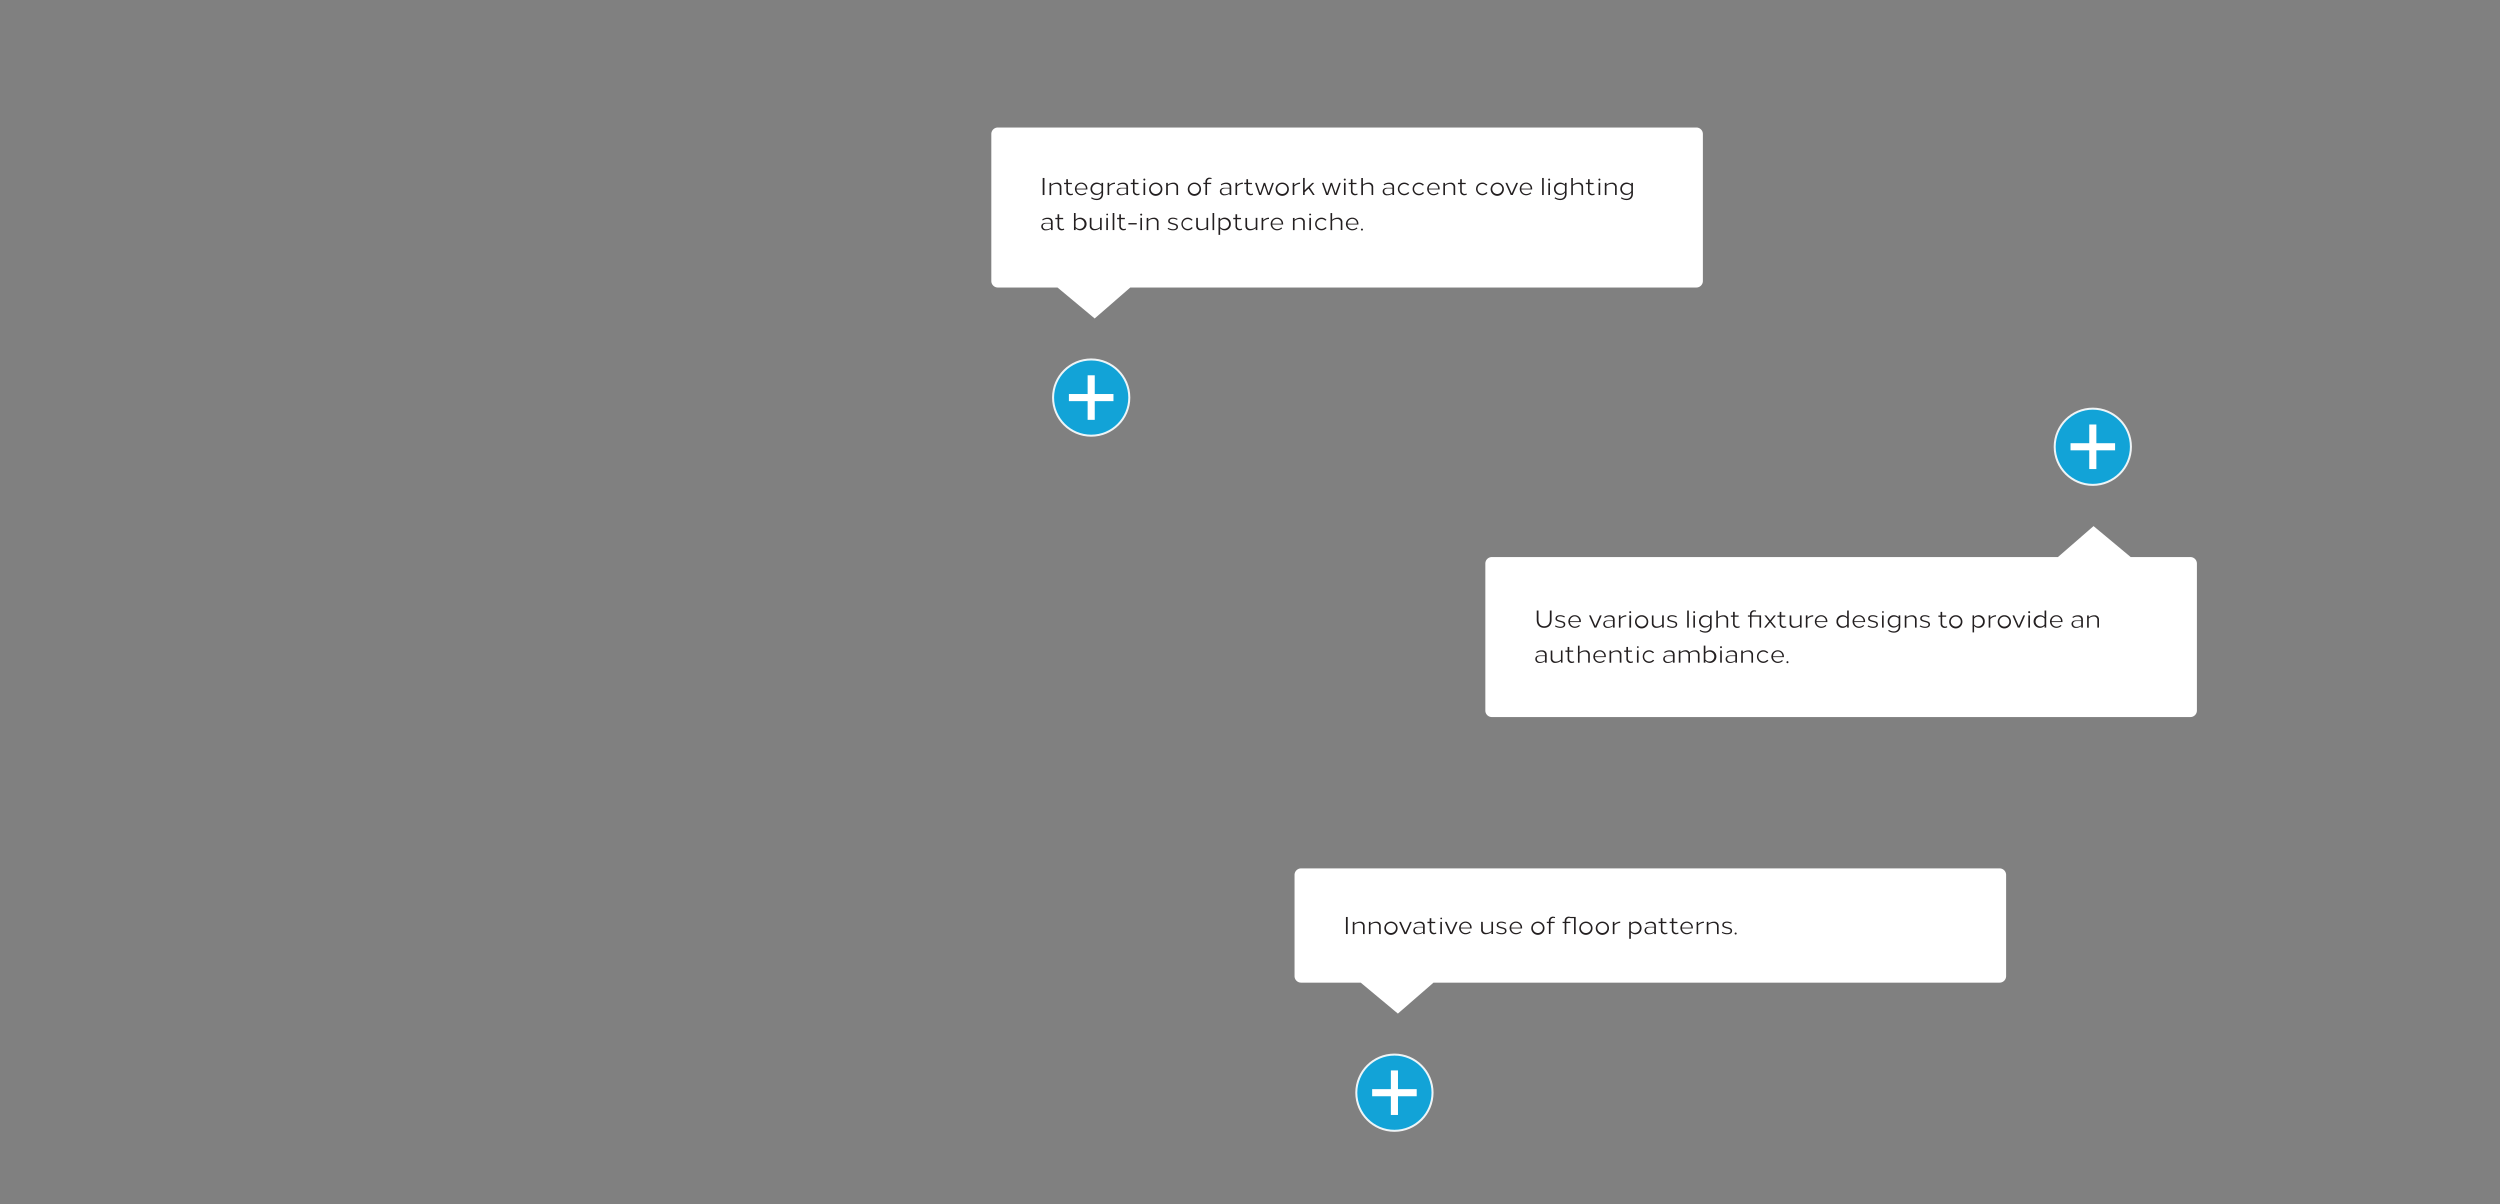 <svg xmlns="http://www.w3.org/2000/svg" viewBox="0 0 1640 790"><rect x="0" y="0" width="1640" height="790" fill="#808080" stroke="none"/><defs><style>.cls-1{fill:#06a7e0;stroke-width:1.33px;opacity:0.9;}.cls-1,.cls-2,.cls-3{stroke:#fff;stroke-miterlimit:10;}.cls-2{fill:none;stroke-width:4.67px;}.cls-3{fill:#fff;stroke-width:2px;}.cls-4{fill:#231f20;}</style></defs><title>09_1640x790</title><g id="_15_1640x790" data-name="15_1640x790"><g id="_16_plus" class="svg-showtip" data-name="16_plus"><circle class="cls-1" cx="1372.88" cy="293.08" r="25"/><line class="cls-2" x1="1358.27" y1="293.08" x2="1387.5" y2="293.08"/><line class="cls-2" x1="1372.88" y1="307.7" x2="1372.88" y2="278.47"/></g><g id="_16_tooltip" class="svg-tooltip" data-name="16_tooltip"><path id="tooltip" class="cls-3" d="M978.64,366.43h371.74l23-20,24,20h39.53a3.27,3.27,0,0,1,3.26,3.26v96.44a3.27,3.27,0,0,1-3.26,3.26H978.64a3.27,3.27,0,0,1-3.26-3.26V369.69A3.27,3.27,0,0,1,978.64,366.43Z"/><path class="cls-4" d="M1017.84,406.76c0,3.37-2,5.12-4.87,5.12s-4.88-1.75-4.88-5.12v-6.24h1.16v6.24c0,2.67,1.52,4.07,3.72,4.07s3.72-1.4,3.72-4.07v-6.24h1.15Z"/><path class="cls-4" d="M1026.56,404.41l-.38.68a5.48,5.48,0,0,0-2.78-.78c-1.06,0-2,.43-2,1.43,0,.63.37.93,2,1.36,2.08.56,3.41.82,3.41,2.54,0,1.53-1.44,2.26-3.18,2.24a6.62,6.62,0,0,1-3.59-1l.4-.65a6.14,6.14,0,0,0,3.19.91c1.15,0,2.17-.42,2.17-1.41,0-1.19-.85-1.29-2.64-1.76s-2.75-1-2.75-2.15c0-1.58,1.36-2.26,3-2.26A6.21,6.21,0,0,1,1026.56,404.41Z"/><path class="cls-4" d="M1037.05,407.72v.36h-7.13a3.16,3.16,0,0,0,3.2,3,3.84,3.84,0,0,0,2.72-1.1l.58.53a4.83,4.83,0,0,1-3.38,1.37,4.16,4.16,0,0,1-.08-8.32A3.94,3.94,0,0,1,1037.05,407.72Zm-7.13-.21H1036a3,3,0,0,0-3-3.16A3.11,3.11,0,0,0,1029.92,407.51Z"/><path class="cls-4" d="M1045.91,411.72l-3.51-8h1.15l3,6.91,3-6.91h1.16l-3.52,8Z"/><path class="cls-4" d="M1059.21,406.55v5.17h-1.08v-1a5.53,5.53,0,0,1-3.58,1.18,2.57,2.57,0,0,1-2.8-2.58c0-1.55,1.21-2.36,3.14-2.36h3.24v-.3c0-1.55-1-2.23-2.48-2.22a4.86,4.86,0,0,0-2.92,1l-.35-.7a6.23,6.23,0,0,1,3.52-1.14C1057.8,403.56,1059.21,404.45,1059.21,406.55Zm-4,.87c-1.53,0-2.45.6-2.45,1.79a2,2,0,0,0,2.17,2,4.94,4.94,0,0,0,3.15-1v-2.79Z"/><path class="cls-4" d="M1066.83,404.45a5.24,5.24,0,0,0-3.77,1.68v5.59H1062v-8h1.08v1.54a5.29,5.29,0,0,1,3.77-1.7Z"/><path class="cls-4" d="M1070.06,401.49a.65.65,0,1,1-.64-.57A.61.61,0,0,1,1070.06,401.49Zm-1.18,10.23v-8H1070v8Z"/><path class="cls-4" d="M1081.26,407.72a4.35,4.35,0,1,1-4.35-4.16A4.25,4.25,0,0,1,1081.26,407.72Zm-7.64,0a3.29,3.29,0,1,0,3.28-3.23A3.27,3.27,0,0,0,1073.62,407.72Z"/><path class="cls-4" d="M1084.72,408.57A2.16,2.16,0,0,0,1087,411a5,5,0,0,0,3.36-1.3v-6h1.08v8h-1.08V410.5a5.85,5.85,0,0,1-3.74,1.38,2.77,2.77,0,0,1-3-3v-5.13h1.08Z"/><path class="cls-4" d="M1100,404.41l-.38.68a5.45,5.45,0,0,0-2.78-.78c-1,0-2,.43-2,1.43,0,.63.37.93,2,1.36,2.07.56,3.4.82,3.4,2.54,0,1.53-1.44,2.26-3.17,2.24a6.68,6.68,0,0,1-3.6-1l.41-.65a6.11,6.11,0,0,0,3.19.91c1.15,0,2.17-.42,2.17-1.41,0-1.19-.86-1.29-2.64-1.76-1.94-.52-2.76-1-2.76-2.15,0-1.58,1.37-2.26,3-2.26A6.15,6.15,0,0,1,1100,404.41Z"/><path class="cls-4" d="M1106.79,411.72v-11.2h1.08v11.2Z"/><path class="cls-4" d="M1112,401.49a.64.64,0,1,1-.64-.57A.6.6,0,0,1,1112,401.49Zm-1.17,10.23v-8h1.07v8Z"/><path class="cls-4" d="M1121.76,404.84v-1.12h1.07v7.21c0,2.79-1.78,4.09-4.18,4.09a6.64,6.64,0,0,1-3.68-1.15l.35-.7a5.5,5.5,0,0,0,3.14,1,3,3,0,0,0,3.29-3.26v-.82a4,4,0,0,1-3.25,1.62,3.92,3.92,0,0,1-3.93-4.05,4,4,0,0,1,3.93-4.11A4.79,4.79,0,0,1,1121.76,404.84Zm-6.12,2.83a3.19,3.19,0,0,0,3.21,3.18,3.3,3.3,0,0,0,2.9-1.71v-3.42a4,4,0,0,0-2.9-1.24A3.2,3.2,0,0,0,1115.64,407.67Z"/><path class="cls-4" d="M1126.93,405a5.85,5.85,0,0,1,3.74-1.39,2.78,2.78,0,0,1,3,3v5.12h-1.08v-4.84a2.16,2.16,0,0,0-2.27-2.43,5,5,0,0,0-3.36,1.3v6h-1.08v-11.2h1.08Z"/><path class="cls-4" d="M1140.54,403.72v.84h-2.6V409a1.91,1.91,0,0,0,2,2.05,2.42,2.42,0,0,0,1.15-.31l.18.76a3.7,3.7,0,0,1-1.7.43,2.58,2.58,0,0,1-2.67-2.77v-4.55h-1.47v-.84h1.47v-2.37h1.08v2.37Z"/><path class="cls-4" d="M1152.06,400.59l-.17.7a2.62,2.62,0,0,0-.91-.17,1.89,1.89,0,0,0-1.94,2v.57h6.24v8h-1.08v-7.16H1149v7.16H1148v-7.16h-1.38v-.84H1148v-.59a2.58,2.58,0,0,1,2.72-2.77A4.47,4.47,0,0,1,1152.06,400.59Z"/><path class="cls-4" d="M1165.16,411.72h-1.25l-2.74-3.41-2.72,3.41h-1.24l3.33-4.15-3.09-3.85h1.25l2.51,3.14,2.49-3.14h1.23l-3.09,3.88Z"/><path class="cls-4" d="M1171.12,403.72v.84h-2.6V409a1.91,1.91,0,0,0,2,2.05,2.36,2.36,0,0,0,1.15-.31l.19.76a3.76,3.76,0,0,1-1.7.43,2.58,2.58,0,0,1-2.67-2.77v-4.55H1166v-.84h1.48v-2.37h1.08v2.37Z"/><path class="cls-4" d="M1175.13,408.57a2.16,2.16,0,0,0,2.27,2.43,5,5,0,0,0,3.36-1.3v-6h1.08v8h-1.08V410.5a5.89,5.89,0,0,1-3.74,1.38,2.77,2.77,0,0,1-3-3v-5.13h1.08Z"/><path class="cls-4" d="M1189.47,404.45a5.22,5.22,0,0,0-3.77,1.68v5.59h-1.08v-8h1.08v1.54a5.29,5.29,0,0,1,3.77-1.7Z"/><path class="cls-4" d="M1198.74,407.72v.36h-7.13a3.16,3.16,0,0,0,3.2,3,3.84,3.84,0,0,0,2.72-1.1l.59.53a4.85,4.85,0,0,1-3.39,1.37,4.16,4.16,0,0,1-.08-8.32A3.94,3.94,0,0,1,1198.74,407.72Zm-7.12-.21h6.11a3,3,0,0,0-3.06-3.16A3.11,3.11,0,0,0,1191.62,407.51Z"/><path class="cls-4" d="M1212.8,411.72h-1.08v-1.17a4,4,0,0,1-7-2.83,4,4,0,0,1,7-2.83v-4.37h1.08Zm-7-4a3.27,3.27,0,0,0,5.9,1.91v-3.82a3.27,3.27,0,0,0-5.9,1.91Z"/><path class="cls-4" d="M1223.49,407.72v.36h-7.13a3.17,3.17,0,0,0,3.21,3,3.82,3.82,0,0,0,2.71-1.1l.59.53a4.85,4.85,0,0,1-3.39,1.37,4.16,4.16,0,0,1-.08-8.32A3.94,3.94,0,0,1,1223.49,407.72Zm-7.12-.21h6.11a3,3,0,0,0-3.06-3.16A3.11,3.11,0,0,0,1216.37,407.51Z"/><path class="cls-4" d="M1231.67,404.41l-.38.68a5.45,5.45,0,0,0-2.78-.78c-1,0-2,.43-2,1.43,0,.63.37.93,2,1.36,2.07.56,3.4.82,3.4,2.54,0,1.53-1.44,2.26-3.17,2.24a6.68,6.68,0,0,1-3.6-1l.41-.65a6.14,6.14,0,0,0,3.19.91c1.15,0,2.17-.42,2.17-1.41,0-1.19-.86-1.29-2.64-1.76-1.94-.52-2.76-1-2.76-2.15,0-1.58,1.37-2.26,3-2.26A6.15,6.15,0,0,1,1231.67,404.41Z"/><path class="cls-4" d="M1235.78,401.49a.6.6,0,0,1-.64.56.57.57,0,1,1,.64-.56Zm-1.17,10.23v-8h1.08v8Z"/><path class="cls-4" d="M1245.5,404.84v-1.12h1.08v7.21c0,2.79-1.78,4.09-4.18,4.09a6.64,6.64,0,0,1-3.69-1.15l.35-.7a5.5,5.5,0,0,0,3.14,1,3,3,0,0,0,3.3-3.26v-.82a4,4,0,0,1-3.25,1.62,3.92,3.92,0,0,1-3.94-4.05,4,4,0,0,1,3.94-4.11A4.75,4.75,0,0,1,1245.5,404.84Zm-6.12,2.83a3.2,3.2,0,0,0,3.21,3.18,3.32,3.32,0,0,0,2.91-1.71v-3.42a4,4,0,0,0-2.91-1.24A3.21,3.21,0,0,0,1239.38,407.67Z"/><path class="cls-4" d="M1257.3,406.6v5.12h-1.08v-4.84a2.16,2.16,0,0,0-2.27-2.43,5,5,0,0,0-3.35,1.3v6h-1.08v-8h1.08V405a5.8,5.8,0,0,1,3.73-1.39A2.78,2.78,0,0,1,1257.3,406.6Z"/><path class="cls-4" d="M1265.83,404.41l-.38.68a5.45,5.45,0,0,0-2.78-.78c-1.05,0-2,.43-2,1.43,0,.63.37.93,2,1.36,2.07.56,3.4.82,3.4,2.54,0,1.53-1.44,2.26-3.17,2.24a6.68,6.68,0,0,1-3.6-1l.41-.65a6.11,6.11,0,0,0,3.19.91c1.15,0,2.17-.42,2.17-1.41,0-1.19-.86-1.29-2.64-1.76-1.94-.52-2.76-1-2.76-2.15,0-1.58,1.37-2.26,3-2.26A6.15,6.15,0,0,1,1265.83,404.41Z"/><path class="cls-4" d="M1276.69,403.72v.84h-2.61V409a1.92,1.92,0,0,0,2,2.05,2.39,2.39,0,0,0,1.15-.31l.18.76a3.69,3.69,0,0,1-1.69.43,2.58,2.58,0,0,1-2.68-2.77v-4.55h-1.47v-.84H1273v-2.37h1.08v2.37Z"/><path class="cls-4" d="M1287.35,407.72a4.35,4.35,0,1,1-4.34-4.16A4.25,4.25,0,0,1,1287.35,407.72Zm-7.63,0a3.28,3.28,0,1,0,3.28-3.23A3.27,3.27,0,0,0,1279.72,407.72Z"/><path class="cls-4" d="M1302,407.72a4,4,0,0,1-7,2.83v4.3H1294V403.72H1295v1.17a4,4,0,0,1,7,2.83Zm-7-1.91v3.82a3.23,3.23,0,1,0,0-3.82Z"/><path class="cls-4" d="M1309.41,404.45a5.22,5.22,0,0,0-3.77,1.68v5.59h-1.08v-8h1.08v1.54a5.27,5.27,0,0,1,3.77-1.7Z"/><path class="cls-4" d="M1319.19,407.72a4.35,4.35,0,1,1-4.35-4.16A4.25,4.25,0,0,1,1319.19,407.72Zm-7.63,0a3.28,3.28,0,1,0,3.28-3.23A3.27,3.27,0,0,0,1311.56,407.72Z"/><path class="cls-4" d="M1323.69,411.72l-3.52-8h1.15l3,6.91,3-6.91h1.16l-3.52,8Z"/><path class="cls-4" d="M1331.77,401.49a.65.65,0,1,1-.65-.57A.61.61,0,0,1,1331.77,401.49Zm-1.18,10.23v-8h1.08v8Z"/><path class="cls-4" d="M1342.32,411.72h-1.08v-1.17a4.16,4.16,0,1,1,0-5.66v-4.37h1.08Zm-7-4a3.27,3.27,0,0,0,5.9,1.91v-3.82a3.29,3.29,0,0,0-2.63-1.32A3.26,3.26,0,0,0,1335.34,407.72Z"/><path class="cls-4" d="M1353,407.72v.36h-7.13a3.16,3.16,0,0,0,3.2,3,3.84,3.84,0,0,0,2.72-1.1l.59.53a4.85,4.85,0,0,1-3.39,1.37,4.16,4.16,0,0,1-.08-8.32A3.94,3.94,0,0,1,1353,407.72Zm-7.13-.21H1352a3,3,0,0,0-3-3.16A3.11,3.11,0,0,0,1345.88,407.51Z"/><path class="cls-4" d="M1366.38,406.55v5.17h-1.08v-1a5.57,5.57,0,0,1-3.58,1.18,2.57,2.57,0,0,1-2.81-2.58c0-1.55,1.21-2.36,3.14-2.36h3.25v-.3c0-1.55-1-2.23-2.49-2.22a4.86,4.86,0,0,0-2.92,1l-.35-.7a6.23,6.23,0,0,1,3.52-1.14C1365,403.56,1366.38,404.45,1366.38,406.55Zm-4,.87c-1.53,0-2.44.6-2.44,1.79a2,2,0,0,0,2.16,2,5,5,0,0,0,3.16-1v-2.79Z"/><path class="cls-4" d="M1376.93,406.6v5.12h-1.08v-4.84a2.16,2.16,0,0,0-2.27-2.43,5,5,0,0,0-3.35,1.3v6h-1.08v-8h1.08V405a5.8,5.8,0,0,1,3.73-1.39A2.78,2.78,0,0,1,1376.93,406.6Z"/><path class="cls-4" d="M1014.62,429.55v5.17h-1.08v-1a5.55,5.55,0,0,1-3.58,1.18,2.57,2.57,0,0,1-2.8-2.58c0-1.55,1.21-2.36,3.14-2.36h3.24v-.3c0-1.55-1-2.23-2.48-2.22a4.86,4.86,0,0,0-2.92,1l-.35-.7a6.2,6.2,0,0,1,3.52-1.14C1013.21,426.56,1014.62,427.45,1014.62,429.55Zm-4,.87c-1.53,0-2.45.6-2.45,1.79a2,2,0,0,0,2.17,2,4.94,4.94,0,0,0,3.15-1v-2.79Z"/><path class="cls-4" d="M1018.34,431.57a2.16,2.16,0,0,0,2.26,2.43,5,5,0,0,0,3.36-1.3v-6H1025v8H1024V433.5a5.89,5.89,0,0,1-3.74,1.38,2.77,2.77,0,0,1-3-3v-5.13h1.08Z"/><path class="cls-4" d="M1032,426.72v.84h-2.6V432a1.92,1.92,0,0,0,2,2.05,2.42,2.42,0,0,0,1.15-.31l.18.76a3.7,3.7,0,0,1-1.7.43,2.58,2.58,0,0,1-2.67-2.77v-4.55h-1.47v-.84h1.47v-2.37h1.08v2.37Z"/><path class="cls-4" d="M1036.18,428a5.85,5.85,0,0,1,3.74-1.39,2.78,2.78,0,0,1,3,3v5.12h-1.08v-4.84a2.16,2.16,0,0,0-2.27-2.43,5,5,0,0,0-3.36,1.3v6h-1.08v-11.2h1.08Z"/><path class="cls-4" d="M1053.43,430.72v.36h-7.13a3.17,3.17,0,0,0,3.21,3,3.82,3.82,0,0,0,2.71-1.1l.59.53a4.85,4.85,0,0,1-3.39,1.37,4.16,4.16,0,0,1-.08-8.32A3.94,3.94,0,0,1,1053.43,430.72Zm-7.12-.21h6.11a3,3,0,0,0-3.06-3.16A3.11,3.11,0,0,0,1046.31,430.51Z"/><path class="cls-4" d="M1063.64,429.6v5.12h-1.08v-4.84a2.16,2.16,0,0,0-2.27-2.43,5,5,0,0,0-3.35,1.3v6h-1.08v-8h1.08V428a5.8,5.8,0,0,1,3.73-1.39A2.78,2.78,0,0,1,1063.64,429.6Z"/><path class="cls-4" d="M1070.55,426.72v.84h-2.61V432a1.92,1.92,0,0,0,2,2.05,2.39,2.39,0,0,0,1.15-.31l.18.76a3.69,3.69,0,0,1-1.69.43,2.58,2.58,0,0,1-2.68-2.77v-4.55h-1.47v-.84h1.47v-2.37h1.08v2.37Z"/><path class="cls-4" d="M1075,424.49a.6.6,0,0,1-.64.56.57.57,0,1,1,.64-.56Zm-1.17,10.23v-8h1.08v8Z"/><path class="cls-4" d="M1085.08,428.07l-.82.48a3.25,3.25,0,1,0-2.42,5.41,3.22,3.22,0,0,0,2.51-1.17l.83.48a4.32,4.32,0,0,1-3.39,1.61,4.16,4.16,0,1,1,0-8.32A4.3,4.3,0,0,1,1085.08,428.07Z"/><path class="cls-4" d="M1098.54,429.55v5.17h-1.08v-1a5.55,5.55,0,0,1-3.58,1.18,2.58,2.58,0,0,1-2.81-2.58c0-1.55,1.22-2.36,3.15-2.36h3.24v-.3c0-1.55-1-2.23-2.48-2.22a4.86,4.86,0,0,0-2.92,1l-.35-.7a6.18,6.18,0,0,1,3.52-1.14C1097.13,426.56,1098.54,427.45,1098.54,429.55Zm-4,.87c-1.52,0-2.44.6-2.44,1.79a2,2,0,0,0,2.17,2,4.94,4.94,0,0,0,3.15-1v-2.79Z"/><path class="cls-4" d="M1108.3,428a5.47,5.47,0,0,1,3.69-1.42,2.75,2.75,0,0,1,2.9,3v5.12h-1.08v-4.84a2.14,2.14,0,0,0-2.21-2.43,4.77,4.77,0,0,0-3.14,1.2,4.39,4.39,0,0,1,.18,1.32v4.75h-1.08v-4.84a2.13,2.13,0,0,0-2.2-2.43,4.24,4.24,0,0,0-3,1.22v6.05h-1.08v-8h1.08v1.22a5,5,0,0,1,3.39-1.38A2.65,2.65,0,0,1,1108.3,428Z"/><path class="cls-4" d="M1118.74,427.89a4.16,4.16,0,1,1,0,5.66v1.17h-1.08v-11.2h1.08Zm0,.92v3.82a3.23,3.23,0,1,0,0-3.82Z"/><path class="cls-4" d="M1129.61,424.49a.64.64,0,1,1-.64-.57A.6.6,0,0,1,1129.61,424.49Zm-1.17,10.23v-8h1.07v8Z"/><path class="cls-4" d="M1139.47,429.55v5.17h-1.08v-1a5.55,5.55,0,0,1-3.58,1.18,2.58,2.58,0,0,1-2.81-2.58c0-1.55,1.22-2.36,3.15-2.36h3.24v-.3c0-1.55-1-2.23-2.49-2.22a4.86,4.86,0,0,0-2.92,1l-.35-.7a6.23,6.23,0,0,1,3.53-1.14C1138.06,426.56,1139.47,427.45,1139.47,429.55Zm-4,.87c-1.52,0-2.44.6-2.44,1.79a2,2,0,0,0,2.16,2,5,5,0,0,0,3.16-1v-2.79Z"/><path class="cls-4" d="M1150,429.6v5.12h-1.08v-4.84a2.16,2.16,0,0,0-2.26-2.43,5,5,0,0,0-3.36,1.3v6h-1.08v-8h1.08V428a5.81,5.81,0,0,1,3.74-1.39A2.77,2.77,0,0,1,1150,429.6Z"/><path class="cls-4" d="M1160,428.07l-.82.48a3.25,3.25,0,1,0-2.42,5.41,3.23,3.23,0,0,0,2.51-1.17l.82.48a4.3,4.3,0,0,1-3.38,1.61,4.16,4.16,0,1,1,0-8.32A4.31,4.31,0,0,1,1160,428.07Z"/><path class="cls-4" d="M1170.24,430.72v.36h-7.12a3.16,3.16,0,0,0,3.2,3A3.82,3.82,0,0,0,1169,433l.59.53a4.83,4.83,0,0,1-3.38,1.37,4.16,4.16,0,0,1-.08-8.32A3.94,3.94,0,0,1,1170.24,430.72Zm-7.12-.21h6.11a3,3,0,0,0-3.06-3.16A3.11,3.11,0,0,0,1163.12,430.51Z"/><path class="cls-4" d="M1173.23,434.31a.66.66,0,1,1-.66-.58A.62.62,0,0,1,1173.23,434.31Z"/></g><g id="_15_plus" class="svg-showtip" data-name="15_plus"><circle class="cls-1" cx="715.82" cy="260.81" r="25"/><line class="cls-2" x1="701.2" y1="260.81" x2="730.43" y2="260.81"/><line class="cls-2" x1="715.82" y1="275.42" x2="715.82" y2="246.19"/></g><g id="_15_tooltip" class="svg-tooltip" data-name="15_tooltip"><path id="tooltip-2" data-name="tooltip" class="cls-3" d="M1112.83,187.61H741.09l-23,20-24-20H654.56a3.27,3.27,0,0,1-3.26-3.26V87.91a3.27,3.27,0,0,1,3.26-3.26h458.27a3.27,3.27,0,0,1,3.26,3.26v96.44A3.27,3.27,0,0,1,1112.83,187.61Z"/><path class="cls-4" d="M684,127.94v-11.2h1.16v11.2Z"/><path class="cls-4" d="M696.28,122.82v5.12H695.2V123.1a2.16,2.16,0,0,0-2.27-2.43,4.94,4.94,0,0,0-3.36,1.3v6H688.5v-8h1.07v1.23a5.85,5.85,0,0,1,3.74-1.39A2.78,2.78,0,0,1,696.28,122.82Z"/><path class="cls-4" d="M703.18,119.94v.84h-2.6v4.38a1.92,1.92,0,0,0,2,2.06,2.39,2.39,0,0,0,1.15-.31l.18.75a3.59,3.59,0,0,1-1.7.44,2.58,2.58,0,0,1-2.67-2.77v-4.55H698v-.84h1.47v-2.37h1.08v2.37Z"/><path class="cls-4" d="M713.33,123.94v.36h-7.12a3.16,3.16,0,0,0,3.2,3,3.82,3.82,0,0,0,2.71-1.1l.59.53a4.83,4.83,0,0,1-3.38,1.37,4.16,4.16,0,0,1-4.17-4.16,4.12,4.12,0,0,1,4.09-4.16A3.93,3.93,0,0,1,713.33,123.94Zm-7.12-.21h6.11a3,3,0,0,0-3.06-3.16A3.11,3.11,0,0,0,706.21,123.73Z"/><path class="cls-4" d="M722.56,121.06v-1.12h1.07v7.2c0,2.8-1.78,4.1-4.18,4.1a6.64,6.64,0,0,1-3.68-1.15l.35-.71a5.51,5.51,0,0,0,3.14,1,3,3,0,0,0,3.3-3.26v-.82a4,4,0,0,1-3.26,1.62,3.92,3.92,0,0,1-3.93-4.06,4,4,0,0,1,3.93-4.1A4.79,4.79,0,0,1,722.56,121.06Zm-6.12,2.82a3.21,3.21,0,0,0,3.21,3.19,3.34,3.34,0,0,0,2.91-1.72v-3.41a4,4,0,0,0-2.91-1.24A3.2,3.2,0,0,0,716.44,123.88Z"/><path class="cls-4" d="M731.43,120.67a5.24,5.24,0,0,0-3.78,1.68v5.59h-1.07v-8h1.07v1.54a5.31,5.31,0,0,1,3.78-1.7Z"/><path class="cls-4" d="M740,122.77v5.17h-1.08v-1a5.52,5.52,0,0,1-3.57,1.18,2.57,2.57,0,0,1-2.81-2.58c0-1.56,1.21-2.36,3.14-2.36h3.24v-.3c0-1.55-1-2.23-2.48-2.23a4.93,4.93,0,0,0-2.92,1l-.35-.7a6.14,6.14,0,0,1,3.52-1.13C738.55,119.77,740,120.67,740,122.77Zm-4,.87c-1.53,0-2.45.6-2.45,1.78a2,2,0,0,0,2.17,2,4.94,4.94,0,0,0,3.15-1v-2.79Z"/><path class="cls-4" d="M746.86,119.94v.84h-2.6v4.38a1.92,1.92,0,0,0,2,2.06,2.42,2.42,0,0,0,1.15-.31l.18.75a3.59,3.59,0,0,1-1.7.44,2.58,2.58,0,0,1-2.67-2.77v-4.55h-1.47v-.84h1.47v-2.37h1.08v2.37Z"/><path class="cls-4" d="M751.32,117.7a.65.65,0,1,1-.64-.56A.6.6,0,0,1,751.32,117.7Zm-1.17,10.24v-8h1.08v8Z"/><path class="cls-4" d="M762.52,123.94a4.35,4.35,0,1,1-4.34-4.16A4.25,4.25,0,0,1,762.52,123.94Zm-7.63,0a3.28,3.28,0,1,0,3.28-3.24A3.27,3.27,0,0,0,754.89,123.94Z"/><path class="cls-4" d="M772.82,122.82v5.12h-1.08V123.1a2.16,2.16,0,0,0-2.26-2.43,4.91,4.91,0,0,0-3.36,1.3v6H765v-8h1.08v1.23a5.81,5.81,0,0,1,3.74-1.39A2.77,2.77,0,0,1,772.82,122.82Z"/><path class="cls-4" d="M787.88,123.94a4.35,4.35,0,1,1-4.35-4.16A4.25,4.25,0,0,1,787.88,123.94Zm-7.63,0a3.28,3.28,0,1,0,3.28-3.24A3.27,3.27,0,0,0,780.25,123.94Z"/><path class="cls-4" d="M794.84,116.81l-.16.7a2.49,2.49,0,0,0-.92-.17,1.89,1.89,0,0,0-1.93,2v.57h2.7v.84h-2.7v7.16h-1.08v-7.16h-1.38v-.84h1.38v-.6a2.58,2.58,0,0,1,2.72-2.76A4.47,4.47,0,0,1,794.84,116.81Z"/><path class="cls-4" d="M807.71,122.77v5.17h-1.08v-1a5.55,5.55,0,0,1-3.58,1.18,2.58,2.58,0,0,1-2.81-2.58c0-1.56,1.21-2.36,3.15-2.36h3.24v-.3c0-1.55-1-2.23-2.49-2.23a4.93,4.93,0,0,0-2.92,1l-.35-.7a6.15,6.15,0,0,1,3.53-1.13C806.3,119.77,807.71,120.67,807.71,122.77Zm-4,.87c-1.52,0-2.44.6-2.44,1.78a2,2,0,0,0,2.16,2,5,5,0,0,0,3.16-1v-2.79Z"/><path class="cls-4" d="M815.33,120.67a5.22,5.22,0,0,0-3.77,1.68v5.59h-1.08v-8h1.08v1.54a5.29,5.29,0,0,1,3.77-1.7Z"/><path class="cls-4" d="M821.29,119.94v.84h-2.6v4.38a1.92,1.92,0,0,0,2,2.06,2.39,2.39,0,0,0,1.15-.31l.18.75a3.59,3.59,0,0,1-1.7.44,2.58,2.58,0,0,1-2.67-2.77v-4.55h-1.47v-.84h1.47v-2.37h1.08v2.37Z"/><path class="cls-4" d="M831.65,127.94l-2.17-6.48-2.17,6.48h-1.2l-2.82-8h1.08l2.38,6.85,2.27-6.85h.92l2.27,6.85,2.38-6.85h1.08l-2.82,8Z"/><path class="cls-4" d="M845.5,123.94a4.35,4.35,0,1,1-4.35-4.16A4.26,4.26,0,0,1,845.5,123.94Zm-7.64,0a3.28,3.28,0,1,0,3.28-3.24A3.27,3.27,0,0,0,837.86,123.94Z"/><path class="cls-4" d="M852.86,120.67a5.24,5.24,0,0,0-3.77,1.68v5.59H848v-8h1.08v1.54a5.29,5.29,0,0,1,3.77-1.7Z"/><path class="cls-4" d="M860.85,119.94h1.32l-3,3,3.3,5h-1.18l-2.87-4.22-2.53,2.34v1.88h-1.08v-11.2h1.08v8Z"/><path class="cls-4" d="M875.57,127.94l-2.17-6.48-2.17,6.48H870l-2.82-8h1.08l2.38,6.85,2.27-6.85h.92l2.27,6.85,2.38-6.85h1.08l-2.82,8Z"/><path class="cls-4" d="M882.81,117.7a.65.65,0,1,1-.64-.56A.61.61,0,0,1,882.81,117.7Zm-1.18,10.24v-8h1.08v8Z"/><path class="cls-4" d="M889.85,119.94v.84h-2.6v4.38a1.92,1.92,0,0,0,2,2.06,2.42,2.42,0,0,0,1.15-.31l.18.75a3.59,3.59,0,0,1-1.7.44,2.58,2.58,0,0,1-2.67-2.77v-4.55H884.7v-.84h1.47v-2.37h1.08v2.37Z"/><path class="cls-4" d="M894.08,121.17a5.85,5.85,0,0,1,3.74-1.39,2.78,2.78,0,0,1,3,3v5.12h-1.08V123.1a2.16,2.16,0,0,0-2.27-2.43,4.94,4.94,0,0,0-3.36,1.3v6H893v-11.2h1.07Z"/><path class="cls-4" d="M914.51,122.77v5.17h-1.08v-1a5.55,5.55,0,0,1-3.58,1.18,2.57,2.57,0,0,1-2.81-2.58c0-1.56,1.21-2.36,3.14-2.36h3.25v-.3c0-1.55-1-2.23-2.49-2.23a4.93,4.93,0,0,0-2.92,1l-.35-.7a6.15,6.15,0,0,1,3.53-1.13C913.1,119.77,914.51,120.67,914.51,122.77Zm-4,.87c-1.53,0-2.44.6-2.44,1.78a2,2,0,0,0,2.16,2,5,5,0,0,0,3.16-1v-2.79Z"/><path class="cls-4" d="M924.44,121.29l-.82.48a3.24,3.24,0,1,0,.09,4.24l.82.48a4.32,4.32,0,0,1-3.38,1.61,4.16,4.16,0,1,1,0-8.32A4.28,4.28,0,0,1,924.44,121.29Z"/><path class="cls-4" d="M934.12,121.29l-.82.48a3.24,3.24,0,1,0,.09,4.24l.82.48a4.32,4.32,0,0,1-3.38,1.61,4.16,4.16,0,1,1,0-8.32A4.28,4.28,0,0,1,934.12,121.29Z"/><path class="cls-4" d="M944.4,123.94v.36h-7.13a3.17,3.17,0,0,0,3.21,3,3.82,3.82,0,0,0,2.71-1.1l.59.53a4.83,4.83,0,0,1-3.38,1.37,4.16,4.16,0,0,1-4.17-4.16,4.11,4.11,0,0,1,4.08-4.16A3.93,3.93,0,0,1,944.4,123.94Zm-7.12-.21h6.11a3,3,0,0,0-3.06-3.16A3.11,3.11,0,0,0,937.28,123.73Z"/><path class="cls-4" d="M954.61,122.82v5.12h-1.08V123.1a2.16,2.16,0,0,0-2.26-2.43,4.91,4.91,0,0,0-3.36,1.3v6h-1.08v-8h1.08v1.23a5.81,5.81,0,0,1,3.74-1.39A2.77,2.77,0,0,1,954.61,122.82Z"/><path class="cls-4" d="M961.52,119.94v.84h-2.61v4.38a1.92,1.92,0,0,0,2,2.06,2.39,2.39,0,0,0,1.15-.31l.18.75a3.58,3.58,0,0,1-1.69.44,2.58,2.58,0,0,1-2.67-2.77v-4.55h-1.48v-.84h1.48v-2.37h1.07v2.37Z"/><path class="cls-4" d="M975.75,121.29l-.82.48A3.24,3.24,0,1,0,975,126l.82.48a4.3,4.3,0,0,1-3.38,1.61,4.16,4.16,0,1,1,0-8.32A4.28,4.28,0,0,1,975.75,121.29Z"/><path class="cls-4" d="M986.55,123.94a4.35,4.35,0,1,1-4.35-4.16A4.25,4.25,0,0,1,986.55,123.94Zm-7.63,0a3.28,3.28,0,1,0,3.28-3.24A3.27,3.27,0,0,0,978.92,123.94Z"/><path class="cls-4" d="M991.05,127.94l-3.52-8h1.15l3,6.91,3-6.91h1.16l-3.52,8Z"/><path class="cls-4" d="M1005.1,123.94v.36H998a3.16,3.16,0,0,0,3.2,3,3.86,3.86,0,0,0,2.72-1.1l.58.53a4.83,4.83,0,0,1-3.38,1.37,4.16,4.16,0,0,1-4.17-4.16,4.12,4.12,0,0,1,4.09-4.16A3.93,3.93,0,0,1,1005.1,123.94Zm-7.12-.21h6.11a3,3,0,0,0-3.05-3.16A3.11,3.11,0,0,0,998,123.73Z"/><path class="cls-4" d="M1011.63,127.94v-11.2h1.08v11.2Z"/><path class="cls-4" d="M1016.89,117.7a.65.65,0,1,1-.65-.56A.61.61,0,0,1,1016.89,117.7Zm-1.18,10.24v-8h1.08v8Z"/><path class="cls-4" d="M1026.6,121.06v-1.12h1.08v7.2c0,2.8-1.78,4.1-4.18,4.1a6.64,6.64,0,0,1-3.69-1.15l.35-.71a5.51,5.51,0,0,0,3.14,1,3,3,0,0,0,3.3-3.26v-.82a4,4,0,0,1-3.25,1.62,3.93,3.93,0,0,1-3.94-4.06,4,4,0,0,1,3.94-4.1A4.75,4.75,0,0,1,1026.6,121.06Zm-6.12,2.82a3.21,3.21,0,0,0,3.21,3.19,3.33,3.33,0,0,0,2.91-1.72v-3.41a4,4,0,0,0-2.91-1.24A3.2,3.2,0,0,0,1020.48,123.88Z"/><path class="cls-4" d="M1031.78,121.17a5.81,5.81,0,0,1,3.74-1.39,2.77,2.77,0,0,1,3,3v5.12h-1.08V123.1a2.16,2.16,0,0,0-2.26-2.43,4.91,4.91,0,0,0-3.36,1.3v6h-1.08v-11.2h1.08Z"/><path class="cls-4" d="M1045.39,119.94v.84h-2.61v4.38a1.92,1.92,0,0,0,2,2.06,2.36,2.36,0,0,0,1.15-.31l.18.75a3.58,3.58,0,0,1-1.69.44,2.58,2.58,0,0,1-2.67-2.77v-4.55h-1.48v-.84h1.48v-2.37h1.08v2.37Z"/><path class="cls-4" d="M1049.85,117.7a.65.65,0,1,1-.65-.56A.61.61,0,0,1,1049.85,117.7Zm-1.18,10.24v-8h1.08v8Z"/><path class="cls-4" d="M1060.55,122.82v5.12h-1.08V123.1a2.16,2.16,0,0,0-2.27-2.43,4.93,4.93,0,0,0-3.36,1.3v6h-1.08v-8h1.08v1.23a5.85,5.85,0,0,1,3.74-1.39A2.78,2.78,0,0,1,1060.55,122.82Z"/><path class="cls-4" d="M1070.12,121.06v-1.12h1.08v7.2c0,2.8-1.78,4.1-4.18,4.1a6.64,6.64,0,0,1-3.69-1.15l.35-.71a5.51,5.51,0,0,0,3.14,1,3,3,0,0,0,3.3-3.26v-.82a4,4,0,0,1-3.25,1.62,3.93,3.93,0,0,1-3.94-4.06,4,4,0,0,1,3.94-4.1A4.75,4.75,0,0,1,1070.12,121.06Zm-6.12,2.82a3.21,3.21,0,0,0,3.21,3.19,3.33,3.33,0,0,0,2.91-1.72v-3.41a4,4,0,0,0-2.91-1.24A3.2,3.2,0,0,0,1064,123.88Z"/><path class="cls-4" d="M690.54,145.77v5.17h-1.08v-1a5.55,5.55,0,0,1-3.58,1.18,2.58,2.58,0,0,1-2.81-2.58c0-1.56,1.22-2.36,3.15-2.36h3.24v-.3c0-1.55-1-2.23-2.49-2.23a4.92,4.92,0,0,0-2.91,1l-.35-.7a6.1,6.1,0,0,1,3.52-1.13C689.13,142.77,690.54,143.67,690.54,145.77Zm-4,.87c-1.52,0-2.44.6-2.44,1.78a2,2,0,0,0,2.16,2,5,5,0,0,0,3.16-1v-2.79Z"/><path class="cls-4" d="M697.44,142.94v.84h-2.6v4.38a1.92,1.92,0,0,0,1.95,2.06,2.36,2.36,0,0,0,1.15-.31l.19.75a3.65,3.65,0,0,1-1.7.44,2.58,2.58,0,0,1-2.67-2.77v-4.55h-1.48v-.84h1.48v-2.37h1.08v2.37Z"/><path class="cls-4" d="M705.59,144.11a4.16,4.16,0,1,1,0,5.66v1.17h-1.08v-11.2h1.08Zm0,.91v3.83a3.24,3.24,0,1,0,0-3.83Z"/><path class="cls-4" d="M716,147.78a2.17,2.17,0,0,0,2.27,2.44,4.94,4.94,0,0,0,3.36-1.31v-6h1.08v8h-1.08v-1.23a5.85,5.85,0,0,1-3.74,1.39,2.78,2.78,0,0,1-3-3v-5.13H716Z"/><path class="cls-4" d="M726.89,140.7a.61.61,0,0,1-.64.57.57.57,0,1,1,.64-.57Zm-1.18,10.24v-8h1.08v8Z"/><path class="cls-4" d="M729.91,150.94v-11.2H731v11.2Z"/><path class="cls-4" d="M737.9,142.94v.84h-2.6v4.38a1.92,1.92,0,0,0,2,2.06,2.42,2.42,0,0,0,1.15-.31l.18.75a3.59,3.59,0,0,1-1.7.44,2.58,2.58,0,0,1-2.67-2.77v-4.55h-1.47v-.84h1.47v-2.37h1.08v2.37Z"/><path class="cls-4" d="M740.22,147.25v-.92h5.48v.92Z"/><path class="cls-4" d="M749.26,140.7a.65.65,0,1,1-.64-.56A.61.61,0,0,1,749.26,140.7Zm-1.18,10.24v-8h1.08v8Z"/><path class="cls-4" d="M760,145.82v5.12h-1.08V146.1a2.16,2.16,0,0,0-2.27-2.43,4.93,4.93,0,0,0-3.36,1.3v6h-1.08v-8h1.08v1.23a5.85,5.85,0,0,1,3.74-1.39A2.78,2.78,0,0,1,760,145.82Z"/><path class="cls-4" d="M772.49,143.63l-.38.67a5.47,5.47,0,0,0-2.78-.77c-1.06,0-2,.42-2,1.43,0,.63.37.93,2,1.36,2.07.55,3.4.82,3.4,2.54,0,1.52-1.44,2.25-3.17,2.24a6.57,6.57,0,0,1-3.6-1l.41-.65a5.9,5.9,0,0,0,3.18.91c1.15,0,2.17-.41,2.17-1.41,0-1.18-.85-1.28-2.63-1.76-1.94-.52-2.76-1-2.76-2.15,0-1.57,1.37-2.25,3-2.25A6.06,6.06,0,0,1,772.49,143.63Z"/><path class="cls-4" d="M782.37,144.29l-.81.48a3.24,3.24,0,1,0,.09,4.24l.82.48a4.32,4.32,0,0,1-3.38,1.61,4.16,4.16,0,1,1,3.28-6.81Z"/><path class="cls-4" d="M785.84,147.78a2.17,2.17,0,0,0,2.26,2.44,4.94,4.94,0,0,0,3.36-1.31v-6h1.08v8h-1.08v-1.23a5.81,5.81,0,0,1-3.74,1.39,2.77,2.77,0,0,1-3-3v-5.13h1.08Z"/><path class="cls-4" d="M795.43,150.94v-11.2h1.08v11.2Z"/><path class="cls-4" d="M807.42,146.94a4,4,0,0,1-7,2.83v4.29h-1.08V142.94h1.08v1.17a4,4,0,0,1,7,2.83Zm-7-1.92v3.83a3.3,3.3,0,0,0,2.63,1.33,3.24,3.24,0,1,0-2.63-5.16Z"/><path class="cls-4" d="M814.11,142.94v.84h-2.6v4.38a1.92,1.92,0,0,0,2,2.06,2.36,2.36,0,0,0,1.15-.31l.19.75a3.59,3.59,0,0,1-1.7.44,2.58,2.58,0,0,1-2.67-2.77v-4.55H809v-.84h1.48v-2.37h1.08v2.37Z"/><path class="cls-4" d="M818.12,147.78a2.17,2.17,0,0,0,2.27,2.44,4.94,4.94,0,0,0,3.36-1.31v-6h1.08v8h-1.08v-1.23A5.85,5.85,0,0,1,820,151.1a2.77,2.77,0,0,1-3-3v-5.13h1.07Z"/><path class="cls-4" d="M832.46,143.67a5.24,5.24,0,0,0-3.77,1.68v5.59h-1.08v-8h1.08v1.54a5.29,5.29,0,0,1,3.77-1.7Z"/><path class="cls-4" d="M841.73,146.94v.36H834.6a3.17,3.17,0,0,0,3.21,3,3.82,3.82,0,0,0,2.71-1.1l.59.53a4.83,4.83,0,0,1-3.38,1.37,4.16,4.16,0,0,1-4.17-4.16,4.11,4.11,0,0,1,4.08-4.16A3.93,3.93,0,0,1,841.73,146.94Zm-7.12-.21h6.11a3,3,0,0,0-3.06-3.16A3.11,3.11,0,0,0,834.61,146.73Z"/><path class="cls-4" d="M855.94,145.82v5.12h-1.08V146.1a2.16,2.16,0,0,0-2.27-2.43,4.9,4.9,0,0,0-3.35,1.3v6h-1.08v-8h1.08v1.23a5.81,5.81,0,0,1,3.74-1.39A2.77,2.77,0,0,1,855.94,145.82Z"/><path class="cls-4" d="M860.1,140.7a.6.6,0,0,1-.64.57.57.57,0,1,1,0-1.13A.6.6,0,0,1,860.1,140.7Zm-1.17,10.24v-8H860v8Z"/><path class="cls-4" d="M870.18,144.29l-.82.48a3.22,3.22,0,0,0-2.42-1.07,3.24,3.24,0,1,0,0,6.48,3.22,3.22,0,0,0,2.51-1.17l.83.48a4.32,4.32,0,0,1-3.39,1.61,4.16,4.16,0,1,1,0-8.32A4.26,4.26,0,0,1,870.18,144.29Z"/><path class="cls-4" d="M873.86,144.17a5.81,5.81,0,0,1,3.74-1.39,2.77,2.77,0,0,1,3,3v5.12h-1.08V146.1a2.16,2.16,0,0,0-2.26-2.43,4.93,4.93,0,0,0-3.36,1.3v6h-1.08v-11.2h1.08Z"/><path class="cls-4" d="M891.11,146.94v.36H884a3.16,3.16,0,0,0,3.2,3,3.84,3.84,0,0,0,2.72-1.1l.58.53a4.83,4.83,0,0,1-3.38,1.37,4.16,4.16,0,0,1-.08-8.32A3.94,3.94,0,0,1,891.11,146.94Zm-7.13-.21h6.11a3,3,0,0,0-3.05-3.16A3.11,3.11,0,0,0,884,146.73Z"/><path class="cls-4" d="M894.1,150.53a.66.66,0,1,1-.66-.59A.63.63,0,0,1,894.1,150.53Z"/></g><g id="_17_plus" class="svg-showtip" data-name="17_plus"><circle class="cls-1" cx="914.74" cy="716.81" r="25"/><line class="cls-2" x1="900.13" y1="716.81" x2="929.36" y2="716.81"/><line class="cls-2" x1="914.74" y1="731.42" x2="914.74" y2="702.19"/></g><g id="_17_tooltip" class="svg-tooltip" data-name="17_tooltip"><path id="tooltip-3" data-name="tooltip" class="cls-3" d="M1311.75,643.61H940l-23,20-24-20H853.48a3.27,3.27,0,0,1-3.26-3.26V573.93a3.27,3.27,0,0,1,3.26-3.26h458.27a3.27,3.27,0,0,1,3.26,3.26v66.42A3.27,3.27,0,0,1,1311.75,643.61Z"/><path class="cls-4" d="M882.94,612.73v-11.2h1.15v11.2Z"/><path class="cls-4" d="M895.2,607.61v5.12h-1.08v-4.84a2.16,2.16,0,0,0-2.26-2.43,5,5,0,0,0-3.36,1.3v6h-1.08v-8h1.08V606a5.81,5.81,0,0,1,3.74-1.39A2.77,2.77,0,0,1,895.2,607.61Z"/><path class="cls-4" d="M905.76,607.61v5.12h-1.08v-4.84a2.16,2.16,0,0,0-2.26-2.43,5,5,0,0,0-3.36,1.3v6H898v-8h1.08V606a5.81,5.81,0,0,1,3.74-1.39A2.77,2.77,0,0,1,905.76,607.61Z"/><path class="cls-4" d="M916.82,608.73a4.35,4.35,0,1,1-4.34-4.16A4.25,4.25,0,0,1,916.82,608.73Zm-7.63,0a3.28,3.28,0,1,0,3.28-3.23A3.27,3.27,0,0,0,909.19,608.73Z"/><path class="cls-4" d="M921.32,612.73l-3.52-8H919l3,6.91,3-6.91h1.15l-3.52,8Z"/><path class="cls-4" d="M934.62,607.56v5.17h-1.08v-1a5.57,5.57,0,0,1-3.58,1.18,2.57,2.57,0,0,1-2.81-2.58c0-1.55,1.21-2.36,3.14-2.36h3.25v-.3c0-1.55-1-2.23-2.49-2.23a4.94,4.94,0,0,0-2.92,1l-.35-.7a6.23,6.23,0,0,1,3.53-1.14C933.21,604.57,934.62,605.46,934.62,607.56Zm-4,.87c-1.53,0-2.44.6-2.44,1.79a2,2,0,0,0,2.16,2,5,5,0,0,0,3.16-1v-2.79Z"/><path class="cls-4" d="M941.52,604.73v.84h-2.61V610a1.92,1.92,0,0,0,2,2,2.39,2.39,0,0,0,1.15-.31l.18.76a3.69,3.69,0,0,1-1.69.43,2.58,2.58,0,0,1-2.68-2.77v-4.55h-1.47v-.84h1.47v-2.37h1.08v2.37Z"/><path class="cls-4" d="M946,602.5a.6.6,0,0,1-.64.56.57.57,0,1,1,.64-.56Zm-1.17,10.23v-8h1.08v8Z"/><path class="cls-4" d="M951.33,612.73l-3.51-8H949l3,6.91,3-6.91h1.16l-3.52,8Z"/><path class="cls-4" d="M965.39,608.73v.36h-7.13a3.17,3.17,0,0,0,3.21,3,3.82,3.82,0,0,0,2.71-1.1l.59.53a4.83,4.83,0,0,1-3.38,1.37,4.16,4.16,0,0,1-.09-8.32A3.94,3.94,0,0,1,965.39,608.73Zm-7.12-.21h6.11a3,3,0,0,0-3.06-3.16A3.11,3.11,0,0,0,958.27,608.52Z"/><path class="cls-4" d="M972.76,609.58A2.16,2.16,0,0,0,975,612a5,5,0,0,0,3.35-1.3v-6h1.08v8h-1.08v-1.22a5.85,5.85,0,0,1-3.73,1.38,2.77,2.77,0,0,1-3-3v-5.13h1.08Z"/><path class="cls-4" d="M988,605.42l-.38.68a5.48,5.48,0,0,0-2.78-.78c-1.06,0-2,.43-2,1.43,0,.63.37.93,2,1.36,2.07.56,3.41.82,3.41,2.54,0,1.53-1.44,2.26-3.18,2.24a6.62,6.62,0,0,1-3.59-1l.4-.65a6.14,6.14,0,0,0,3.19.91c1.15,0,2.17-.42,2.17-1.41,0-1.19-.85-1.29-2.64-1.76s-2.75-1-2.75-2.15c0-1.58,1.36-2.26,3-2.26A6.11,6.11,0,0,1,988,605.42Z"/><path class="cls-4" d="M998.5,608.73v.36h-7.13a3.16,3.16,0,0,0,3.2,3,3.86,3.86,0,0,0,2.72-1.1l.58.53a4.83,4.83,0,0,1-3.38,1.37,4.16,4.16,0,0,1-.08-8.32A3.94,3.94,0,0,1,998.5,608.73Zm-7.13-.21h6.11a3,3,0,0,0-3.05-3.16A3.11,3.11,0,0,0,991.37,608.52Z"/><path class="cls-4" d="M1013.2,608.73a4.35,4.35,0,1,1-4.34-4.16A4.25,4.25,0,0,1,1013.2,608.73Zm-7.63,0a3.28,3.28,0,1,0,3.28-3.23A3.27,3.27,0,0,0,1005.57,608.73Z"/><path class="cls-4" d="M1020.16,601.6l-.16.7a2.72,2.72,0,0,0-.92-.17,1.89,1.89,0,0,0-1.93,2v.57h2.7v.84h-2.7v7.16h-1.08v-7.16h-1.38v-.84h1.38v-.59a2.59,2.59,0,0,1,2.73-2.77A4.46,4.46,0,0,1,1020.16,601.6Z"/><path class="cls-4" d="M1030.24,601.53h3.4v11.21h-1.08V602.3h-2.19a2.72,2.72,0,0,0-.92-.17,1.89,1.89,0,0,0-1.93,2v.57h2.7v.84h-2.7v7.16h-1.08v-7.16h-1.38v-.84h1.38v-.59a2.59,2.59,0,0,1,2.73-2.77A3.56,3.56,0,0,1,1030.24,601.53Z"/><path class="cls-4" d="M1044.71,608.73a4.35,4.35,0,1,1-4.35-4.16A4.25,4.25,0,0,1,1044.71,608.73Zm-7.64,0a3.29,3.29,0,1,0,3.28-3.23A3.27,3.27,0,0,0,1037.07,608.73Z"/><path class="cls-4" d="M1055.51,608.73a4.35,4.35,0,1,1-4.35-4.16A4.25,4.25,0,0,1,1055.51,608.73Zm-7.64,0a3.28,3.28,0,1,0,3.28-3.23A3.27,3.27,0,0,0,1047.87,608.73Z"/><path class="cls-4" d="M1062.87,605.46a5.24,5.24,0,0,0-3.77,1.68v5.59H1058v-8h1.07v1.54a5.31,5.31,0,0,1,3.77-1.7Z"/><path class="cls-4" d="M1076.84,608.73a4,4,0,0,1-7,2.83v4.3h-1.08V604.73h1.08v1.17a4,4,0,0,1,7,2.83Zm-7-1.91v3.82a3.25,3.25,0,1,0,2.63-5.14A3.29,3.29,0,0,0,1069.87,606.82Z"/><path class="cls-4" d="M1086.28,607.56v5.17h-1.08v-1a5.55,5.55,0,0,1-3.58,1.18,2.57,2.57,0,0,1-2.81-2.58c0-1.55,1.21-2.36,3.14-2.36h3.25v-.3c0-1.55-1-2.23-2.49-2.23a4.94,4.94,0,0,0-2.92,1l-.35-.7a6.23,6.23,0,0,1,3.53-1.14C1084.87,604.57,1086.28,605.46,1086.28,607.56Zm-4,.87c-1.53,0-2.44.6-2.44,1.79a2,2,0,0,0,2.16,2,5,5,0,0,0,3.16-1v-2.79Z"/><path class="cls-4" d="M1093.18,604.73v.84h-2.61V610a1.92,1.92,0,0,0,2,2,2.39,2.39,0,0,0,1.15-.31l.18.76a3.69,3.69,0,0,1-1.69.43,2.58,2.58,0,0,1-2.68-2.77v-4.55H1088v-.84h1.47v-2.37h1.08v2.37Z"/><path class="cls-4" d="M1100.38,604.73v.84h-2.61V610a1.92,1.92,0,0,0,2,2,2.39,2.39,0,0,0,1.15-.31l.18.76a3.69,3.69,0,0,1-1.69.43,2.58,2.58,0,0,1-2.68-2.77v-4.55h-1.47v-.84h1.47v-2.37h1.08v2.37Z"/><path class="cls-4" d="M1110.52,608.73v.36h-7.12a3.16,3.16,0,0,0,3.2,3,3.82,3.82,0,0,0,2.71-1.1l.59.53a4.83,4.83,0,0,1-3.38,1.37,4.16,4.16,0,0,1-.08-8.32A3.94,3.94,0,0,1,1110.52,608.73Zm-7.12-.21h6.11a3,3,0,0,0-3-3.16A3.11,3.11,0,0,0,1103.4,608.52Z"/><path class="cls-4" d="M1117.8,605.46a5.24,5.24,0,0,0-3.77,1.68v5.59H1113v-8H1114v1.54a5.29,5.29,0,0,1,3.77-1.7Z"/><path class="cls-4" d="M1127.42,607.61v5.12h-1.08v-4.84a2.16,2.16,0,0,0-2.26-2.43,5,5,0,0,0-3.36,1.3v6h-1.08v-8h1.08V606a5.81,5.81,0,0,1,3.74-1.39A2.77,2.77,0,0,1,1127.42,607.61Z"/><path class="cls-4" d="M1136,605.42l-.38.68a5.48,5.48,0,0,0-2.78-.78c-1.06,0-2,.43-2,1.43,0,.63.37.93,2,1.36,2.07.56,3.41.82,3.41,2.54,0,1.53-1.44,2.26-3.18,2.24a6.62,6.62,0,0,1-3.59-1l.4-.65a6.14,6.14,0,0,0,3.19.91c1.15,0,2.17-.42,2.17-1.41,0-1.19-.85-1.29-2.64-1.76s-2.76-1-2.76-2.15c0-1.58,1.37-2.26,3-2.26A6.11,6.11,0,0,1,1136,605.42Z"/><path class="cls-4" d="M1139.24,612.32a.66.66,0,1,1-.66-.58A.62.62,0,0,1,1139.24,612.32Z"/></g></g></svg>